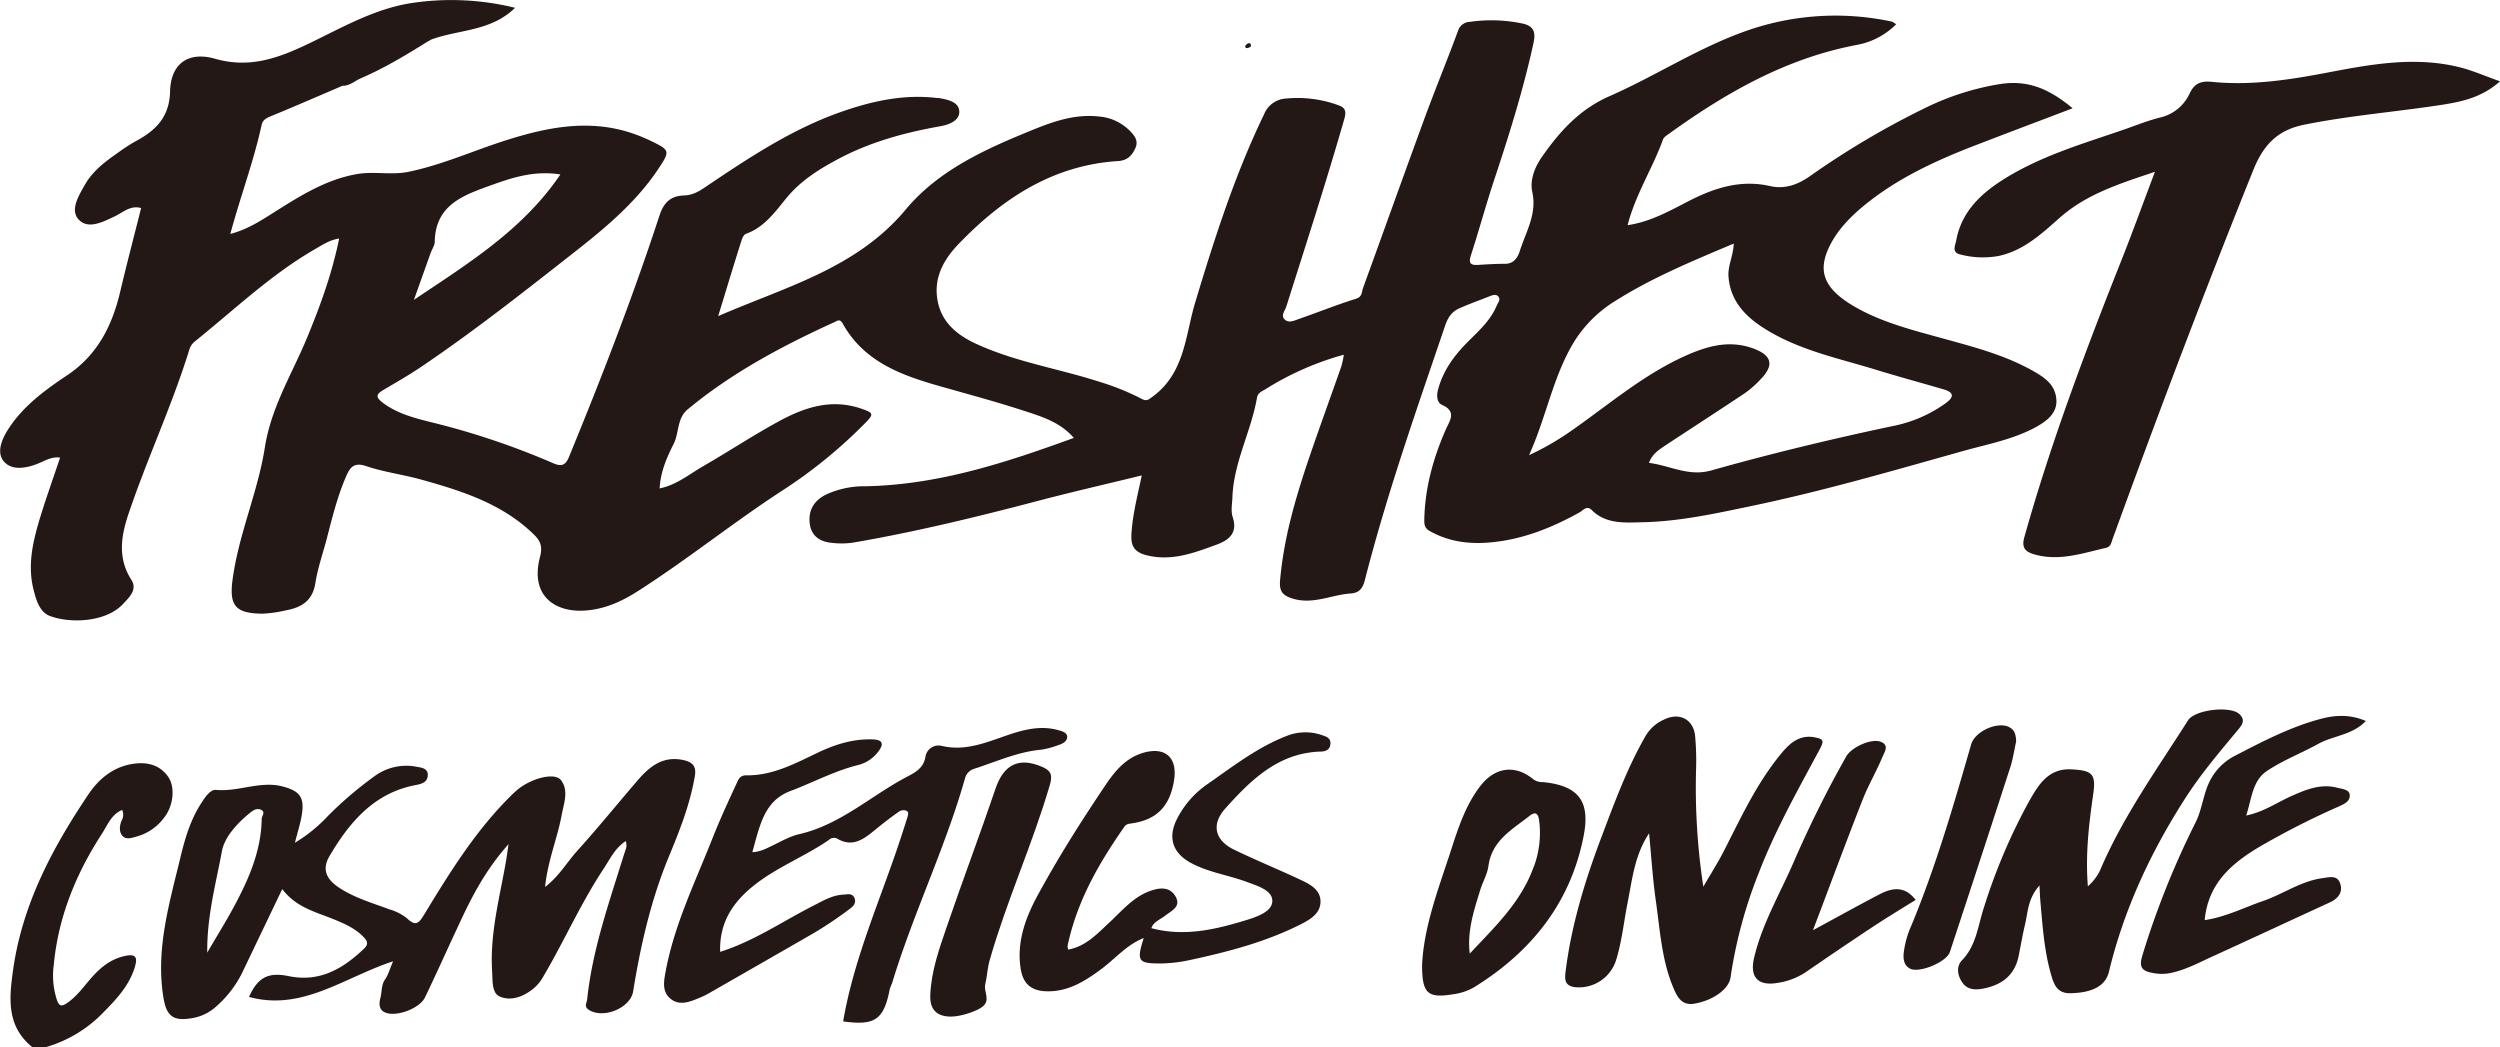 <svg id="레이어_1" data-name="레이어 1" xmlns="http://www.w3.org/2000/svg" viewBox="0 0 798.23 334.41"><defs><style>.cls-1{fill:#231815;}</style></defs><path class="cls-1" d="M706.26,608.91c3.36-19.67,11.45-37.85,17.74-56.59.94-2.79,1.84-5.6,2.72-8.41.23-.76.62-1.79-.2-2.23a2.67,2.67,0,0,0-2.32.16q-4,2.83-7.84,6c-3.55,2.9-7.08,5.6-11.93,2.75a2.31,2.31,0,0,0-2.73.39c-7.75,5.33-16.69,8.71-24.07,14.64-6.59,5.29-10.94,11.77-10.64,21.09,10.9-3.46,20-9.79,29.78-14.75,3.09-1.57,6.05-3.37,9.61-3.53,1.22-.06,2.79-.57,3.49,1.08s-.51,2.75-1.42,3.42a127.13,127.13,0,0,1-11.07,7.49C686,587,674.54,593.54,663.11,600.1a20.81,20.81,0,0,1-2.23,1.08c-3.23,1.36-6.77,3-9.81.44-2.84-2.38-2-5.93-1.37-9.27,2.85-14.74,9.42-28.15,14.88-42,2.33-5.9,5-11.67,7.67-17.44.54-1.18,1-2.59,3.09-2.56,8.37.12,15.57-3.78,22.83-7.24,5.61-2.67,11.37-4.47,17.61-4.23,2.86.1,3.69,1.28,1.75,3.82a11.57,11.57,0,0,1-6.46,4.35c-7.56,1.87-14.38,5.57-21.58,8.28-6.26,2.36-8.54,7.14-10.3,12.71-.68,2.17-1.23,4.37-1.92,6.84,2.58-.09,4.63-1.25,6.76-2.28,2.66-1.29,5.33-2.8,8.17-3.46,13.12-3,22.88-12.23,34.34-18.28,2.78-1.46,5.4-2.81,6-6.45a4.23,4.23,0,0,1,5.21-3.46c8.15,1.92,15.23-1.59,22.53-3.94,4.8-1.54,9.59-2.47,14.52-1.13,1.13.31,3,.75,3,2.15s-1.34,2.2-2.66,2.6a28.5,28.5,0,0,1-5.68,1.54c-7.5.67-14.26,3.81-21.29,6.06a4.36,4.36,0,0,0-3,3.08c-6.34,22.33-16.6,43.27-23.31,65.47a18.49,18.49,0,0,0-.71,1.82C719.24,608.38,716.43,610.34,706.26,608.91Z" transform="translate(-437.05 -282.79)"/><path class="cls-1" d="M963.59,548.87c-4.63,6.92-5.39,14.76-6.9,22.37-1.21,6.12-1.81,12.35-3.71,18.34A12.44,12.44,0,0,1,940.07,598c-3.6-.42-3.45-2.59-3.1-5.36,1.88-14.68,6.17-28.72,11.38-42.49,4.2-11.09,8.26-22.26,14.25-32.59a12.82,12.82,0,0,1,5.86-5.06c4.82-2.34,9.25-.05,9.82,5.2a86.35,86.35,0,0,1,.32,10.43,210.32,210.32,0,0,0,2.31,37.77c2.5-4.31,4.7-7.75,6.55-11.37,5.56-10.89,10.66-22,18.62-31.5,2.73-3.25,5.88-5.79,10.64-4.77,2.33.49,2.85.93,1.5,3.48-7,13.1-14.34,26-19.67,39.92a147.7,147.7,0,0,0-8.94,33.14c-.5,3.76-5.42,7.35-11.48,8.44-4.13.75-5.57-2.15-6.81-5.1-3.7-8.8-4.23-18.27-5.55-27.55C964.74,563.36,964.29,556.1,963.59,548.87Z" transform="translate(-437.05 -282.79)"/><path class="cls-1" d="M802.23,582.3c-5.5,2.17-9.09,6.61-13.52,9.89-5.25,3.9-10.65,7.3-17.55,7.11-5-.15-7.51-2.52-8.24-7.35-1.3-8.59,1.67-16.35,5.55-23.48,6-11,12.62-21.62,19.55-32,3.49-5.23,6.92-11,13.59-13.17,7.26-2.35,11.5,1.19,10.31,8.61-1.37,8.51-5.67,12.8-14.09,13.86a2.43,2.43,0,0,0-1.92,1.19c-8.11,11.63-15.07,23.79-18,37.88a3.62,3.62,0,0,0,.22,1.15c5.68-1.05,9.31-5.11,13.22-8.73,4.08-3.79,7.62-8.2,13.24-10.1,3.22-1.1,6.08-1.07,7.8,1.86,1.89,3.24-1.27,4.56-3.3,6.13-1.64,1.27-3.8,2-4.41,4,10.49,2.79,20.43.45,30.34-2.59,3.6-1.11,8.16-2.73,8.27-6,.12-3.51-4.71-4.89-8.08-6.15-5.8-2.18-12-3-17.62-5.94-6.07-3.16-7.83-8.14-4.7-14.27a29.85,29.85,0,0,1,9.63-11c8.27-5.75,16.24-12,25.8-15.6a16.08,16.08,0,0,1,11.09,0c1.37.44,2.53,1,2.44,2.64-.1,1.84-1.35,2.47-3.07,2.52-13.53.39-22.27,9-30.49,18.16-4.6,5.11-3.34,10.21,2.81,13.17,7,3.39,14.27,6.35,21.33,9.68,2.95,1.39,6.25,3.12,6.25,6.87s-3.21,5.7-6.11,7.17c-11.36,5.78-23.61,8.94-36,11.6a47.16,47.16,0,0,1-8.37,1C800.35,590.49,799.87,589.8,802.23,582.3Z" transform="translate(-437.05 -282.79)"/><path class="cls-1" d="M1103.69,565.78a16.07,16.07,0,0,0,3.85-5c7.3-17.19,18.18-32.3,28.14-48,2.16-3.4,13.52-4.74,16.43-1.95,2.24,2.13.42,3.89-.89,5.47-5.78,6.95-11.63,13.85-16.51,21.49-11,17.16-19.5,35.39-24.29,55.26-1.08,4.49-5.2,6.72-12.31,6.87-4.37.09-5.33-3-6.25-6.25-2.17-7.67-2.66-15.58-3.36-23.46-.11-1.23-.14-2.46-.26-4.69-3.73,4.16-3.67,8.5-4.61,12.44-.8,3.33-1.36,6.72-2.05,10.09-1.3,6.35-5.56,9.35-11.65,10.45-2.48.45-4.75.15-6.2-1.83-1.63-2.23-2.22-5.22-.21-7.29,4.62-4.79,5.07-11.12,7-16.89a184.76,184.76,0,0,1,14.29-33.65c3-5.27,6.1-10.8,13.68-10.4,6.49.35,7.82,1.39,6.94,7.7C1104.05,545.76,1102.87,555.32,1103.69,565.78Z" transform="translate(-437.05 -282.79)"/><path class="cls-1" d="M1192.45,513c-4.34,4.54-10.39,4.64-15.19,7.3-5.44,3-11.37,5.26-16.49,8.72-4.58,3.1-4.78,8.9-6.53,14.16,5.74-1.17,10-4.3,14.77-6.36,4.53-2,9.11-3.85,14.27-2.52,1.56.4,3.75.53,4,2.14.32,2.3-2,3.19-3.8,4a253.42,253.42,0,0,0-25.07,12.77c-8.92,5.34-16.33,11.69-17.42,23.36,6.57-.93,12.53-4,18.75-6.14s12-6.33,18.85-7.25c2.24-.3,4.6-1,5.57,1.46,1.12,2.88-.43,5-3.21,6.28-12.57,5.77-25.1,11.62-37.69,17.35-4.32,2-8.49,4.23-13.25,5.21a14.46,14.46,0,0,1-5.83-.08c-3.12-.6-4.21-1.7-3.14-5.36a270.13,270.13,0,0,1,17.06-42.69c2.21-4.48,2.43-9.42,4.85-13.8a18.41,18.41,0,0,1,8-7.6c8.79-4.56,17.58-9.12,27.25-11.67C1182.93,511.05,1187.5,510.88,1192.45,513Z" transform="translate(-437.05 -282.79)"/><path class="cls-1" d="M1015.92,579.8c7.89-4.27,14.46-7.93,21.13-11.4,4-2.11,8.09-2.94,11.65,1.73-4.84,3-9.64,5.9-14.3,9-7,4.63-14,9.39-20.92,14.15a22,22,0,0,1-8.68,3.31c-6.38,1.16-9.16-1.73-7.68-8,2.54-10.75,8.15-20.25,12.51-30.25a359.68,359.68,0,0,1,16.93-34.06c1.63-2.86,7.88-5.76,10.9-4.68s1.23,3.41.65,4.84c-1.91,4.64-4.5,9-6.33,13.66C1026.55,551.44,1021.57,564.89,1015.92,579.8Z" transform="translate(-437.05 -282.79)"/><path class="cls-1" d="M740.67,607.38c-4.43,0-6.74-2.18-6.59-6.72.26-7.8,2.92-15.11,5.41-22.38,5-14.62,10.48-29.09,15.44-43.73,2.59-7.62,7.44-10.15,14.89-6.9,2.57,1.12,3.44,2.35,2.46,5.7-5.56,19-13.8,37-19.23,56-.72,2.52-.83,5.2-1.42,7.76-.52,2.31,1.7,4.9-.73,7C749,605.71,743.68,607.41,740.67,607.38Z" transform="translate(-437.05 -282.79)"/><path class="cls-1" d="M1080.79,519.54c-.6,2.71-1,5.5-1.84,8.13q-9.57,29.57-19.32,59.08c-1.05,3.21-9.81,6.89-12.77,5.29-1.84-1-2.13-2.83-2-4.75a30.13,30.13,0,0,1,2.48-9c7.79-18.8,13.47-38.29,19.08-57.81,1.19-4.12,8.24-7.36,12-5.59C1080.47,515.84,1080.7,517.55,1080.79,519.54Z" transform="translate(-437.05 -282.79)"/><path class="cls-1" d="M551.27,308.21c-.08-3.56,3.35-2.49,4.8-3.76,4.27-3.75,9.44-5.47,14.38-7.79,1.32-.62,2.55-1.54,4.14-1.21C567.06,300.13,559.51,304.79,551.27,308.21Z" transform="translate(-437.05 -282.79)"/><path class="cls-1" d="M546.29,310.21c.38-3.85,2.88-2.41,5-2C549.74,309.23,548.21,310.21,546.29,310.21Z" transform="translate(-437.05 -282.79)"/><path class="cls-1" d="M836.46,297.61a3.55,3.55,0,0,1-1,.52c-.48.09-1-.15-.76-.74a1.63,1.63,0,0,1,1-.78C836.24,296.48,836.53,296.86,836.46,297.61Z" transform="translate(-437.05 -282.79)"/><path class="cls-1" d="M1093.4,408.83c-.79-3.42-3.44-5.4-6.38-7.12-9.13-5.36-19.25-8-29.32-10.77-9.76-2.71-19.71-5.14-28.53-10.26-10.19-5.92-11.74-11.63-7.92-19.37,2.35-4.78,6.16-8.86,10.41-12.42,10.78-9,23.29-14.76,36.24-19.75,10.19-3.93,20.42-7.78,30.92-11.78-8.18-6.81-15-9.07-23.5-7.68a85.05,85.05,0,0,0-22.94,7.27,267.78,267.78,0,0,0-37.57,22.18c-3.81,2.64-7.88,4.14-12.6,3.07-9.23-2.11-17.55.5-25.69,4.65-6.22,3.18-12.33,6.73-19.79,7.84,2.54-9.88,8-18.2,11.3-27.36.3-.82,1.36-1.4,2.15-2,18.2-13.09,37.39-24,59.84-28.22a23.73,23.73,0,0,0,12.44-6.55,5.33,5.33,0,0,0-1.4-.88,85.71,85.71,0,0,0-47.74,3.44c-14.8,5.43-28,14.07-42.35,20.37-9.63,4.23-15.89,11.25-21.58,19.37-2.35,3.36-3.91,7.47-3.1,11.16,1.56,7.09-2,12.7-3.94,18.8-.65,2.09-1.87,4.25-4.84,4.2-2.82,0-5.65.17-8.46.35-2.4.16-3.19-.47-2.35-3.06,2.62-8.08,4.84-16.29,7.52-24.35,4.75-14.31,9.25-28.68,12.46-43.43.69-3.19.35-5.41-3.57-6.24a48.25,48.25,0,0,0-16.81-.51,4.06,4.06,0,0,0-3.69,2.78c-3.49,9.49-7.36,18.84-10.84,28.34-6.58,17.94-13,35.95-19.53,53.89-.42,1.16-.14,2.74-2.23,3.39-6.11,1.9-12.06,4.32-18.12,6.41-1.49.52-3.35,1.5-4.66.2s.1-2.76.53-4.13c6.33-20,12.78-39.89,18.55-60,.78-2.74-.06-3.64-2.11-4.34a38,38,0,0,0-16.5-2.07,8,8,0,0,0-7.05,5.06c-9.34,19.32-15.82,39.63-22,60.11-3.13,10.42-3.27,22.29-13.37,29.86-1.63,1.22-2.14,1.71-3.85.79a78.67,78.67,0,0,0-13.15-5.32c-12.91-4.19-26.47-6.28-38.94-11.9-6.77-3-12.19-7.35-13.11-15.31-.79-6.79,2.49-12.25,6.86-16.81,14-14.55,30.11-25.2,51-26.52,2.93-.19,4.44-1.78,5.51-4.2s-.48-4.12-2-5.65A15.6,15.6,0,0,0,788,320c-7.46-.86-14.27,1.44-21,4.17-15.07,6.12-30.16,12.82-40.73,25.49-15.74,18.87-38.28,24.65-59.91,34.07,2.65-8.65,5-16.51,7.51-24.35.23-.73.74-1.71,1.35-1.93,5.81-2.07,9.23-6.89,12.85-11.33,4.4-5.4,10-9,16-12.23,10.4-5.66,21.6-8.72,33.16-10.78,2.84-.5,6.27-1.79,6.11-4.79s-3.65-3.71-6.45-4.22c-.32-.05-.66,0-1-.06-10.25-1.16-20.06.95-29.64,4.25-16.11,5.53-30.12,14.89-44.1,24.3-2,1.36-4,2.52-6.71,2.61-3.92.13-6.34,1.89-7.8,6.34-8.53,26.06-18.44,51.63-28.86,77-1,2.54-2.17,3.44-5.1,2.15a244,244,0,0,0-39-13.1c-5.3-1.33-10.74-2.71-15.36-6.17-2.5-1.87-2.1-2.8.18-4.15,4-2.36,8-4.65,11.85-7.23,17.15-11.57,33.36-24.38,49.62-37.14,9.9-7.78,19.47-15.86,26.49-26.49,3.48-5.28,3.42-5.67-2-8.34a53.43,53.43,0,0,0-7.19-2.94c-13.44-4.3-26.49-1.71-39.42,2.38-10.49,3.31-20.54,7.91-31.38,10.14-5.45,1.12-11-.22-16.38.71-9.13,1.57-16.89,6.16-24.59,11-4.94,3.06-9.71,6.51-15.91,8.13,3.24-12,7.46-23.19,10-34.82.36-1.66,1.58-2.21,3.06-2.82,7.59-3.12,15.11-6.4,22.66-9.63,1.08-2.09,3.32-1.3,5-2h0a156,156,0,0,1,23.32-12.76c8.8-3.3,19.12-2.55,26.88-10.18a85,85,0,0,0-32.75-1.56c-12.07,1.79-22.44,7.87-33.15,13-9.56,4.58-18.79,8-29.84,4.84-8.63-2.48-14.2,1.61-14.41,10.35-.19,7.94-4.2,12.21-10.37,15.63a51.73,51.73,0,0,0-4.61,2.83c-4.59,3.25-9.35,6.33-12.23,11.43-2,3.49-4.7,7.92-2.11,10.94,3,3.44,7.65,1,11.49-.79,2.7-1.25,5.1-3.72,8.58-2.73-2.28,9.08-4.61,17.93-6.71,26.82-2.58,10.89-7.28,20.16-17,26.64-7.13,4.75-14.14,9.91-18.85,17.36-2,3.13-3.64,7.29-1.28,10.07,2.5,2.95,6.9,2.26,10.66.8,2.32-.91,4.54-2.4,7.31-2-2.17,6.46-4.37,12.59-6.28,18.81-2.32,7.59-4.22,15.29-2.21,23.3.84,3.37,1.95,7.22,5.26,8.46,6.56,2.44,17.91,2,23.35-3.87,2-2.13,4.63-4.59,2.64-7.68-4.47-6.93-3.26-14.07-.94-21,6-17.79,14-34.81,19.53-52.78a5.23,5.23,0,0,1,1.68-2.35c12.62-10.12,24.35-21.41,38.5-29.54,2.27-1.31,4.55-2.85,7.57-3.31-2.29,11.26-6,21.37-10.11,31.35-4.8,11.67-11.58,22.38-13.61,35.34-2.24,14.32-8.42,27.84-10.33,42.35-1.1,8.31,1.09,10.71,9.71,10.74a40.86,40.86,0,0,0,7.33-1.06c5-.91,8.54-3.05,9.42-8.74.75-4.81,2.43-9.47,3.65-14.21,1.71-6.64,3.36-13.3,6.08-19.63,1.22-2.84,2.39-4.87,6.47-3.48,5.7,1.93,11.78,2.69,17.6,4.31,13,3.62,25.81,7.68,35.86,17.43,2.19,2.13,2.95,3.85,2.06,7.25-3.25,12.45,4.78,17.55,13.73,17.17,6.77-.29,12.51-3,17.9-6.48,15.57-10,30.05-21.65,45.59-31.77a156,156,0,0,0,26.89-21.94c2.51-2.57,2.21-3-1.15-4.18-9.66-3.46-18.29-.65-26.55,3.83s-16.13,9.7-24.29,14.4c-4.44,2.55-8.51,6-13.93,7.11.3-5.39,2.31-9.9,4.48-14.21,1.81-3.6,1-8.19,4.53-11.07,14.11-11.69,30.11-20.2,46.68-27.76,1.1-.5,1.86-1.23,2.77.4,6.73,12.1,18.52,16.45,30.86,19.95,9.13,2.59,18.3,5.05,27.32,8,5.55,1.81,11.31,3.59,15.61,8.56-21.91,8-43.43,15-66.54,15.44a29.17,29.17,0,0,0-12.54,2.63c-3.83,1.9-5.72,5-5.25,9.17s3.33,6,7.46,6.31a25.48,25.48,0,0,0,6.41-.12c19.49-3.34,38.68-8,57.8-13,11.27-3,22.63-5.58,34.36-8.46-1.37,6.5-2.88,12.32-3.28,18.32-.24,3.52.3,6,4.66,7.14,8.12,2.07,15.21-.68,22.48-3.34,4.19-1.53,6.78-3.85,5.18-8.79-.66-2.06-.17-4.21-.1-6.33.39-11.18,6-21.05,7.86-31.87.25-1.48,1.59-2,2.71-2.66a93.74,93.74,0,0,1,25-11,30,30,0,0,1-.77,3.65c-3.13,8.93-6.36,17.82-9.45,26.77-4.67,13.55-8.87,27.2-10.13,41.6-.34,3.79,1,5,4.54,6,6.39,1.67,12-1.4,18.07-1.79,2.77-.18,3.84-1.82,4.45-4.23,7.05-27.6,16.52-54.44,25.67-81.38.89-2.63,2.2-4.4,4.52-5.44,3.14-1.4,6.39-2.55,9.59-3.82.95-.37,2.07-.8,2.79,0,.94,1-.07,2-.51,3.08-2,4.73-5.75,8-9.23,11.5-4.34,4.37-7.85,9.13-9.46,15.23-.56,2.13-.27,4.17,1.27,4.85,4.84,2.12,2.42,5.1,1.23,7.81-4,9.11-6.62,18.52-6.88,28.51,0,1.61-.14,2.92,1.81,4,5.84,3.25,12,4.14,18.52,3.65,10.55-.79,20.11-4.57,29.26-9.66,1.09-.61,2.28-2.32,3.87-.73,4.62,4.61,10.72,4,16.27,3.89,11.91-.26,23.55-2.85,35.21-5.29,22.73-4.76,45-11.26,67.34-17.52,7.86-2.2,16-3.68,23.29-7.73C1091.34,416.73,1094.6,414,1093.4,408.83ZM574.53,363.61c.44-1.22,1.31-2.42,1.33-3.64.21-11.56,8.82-14.74,17.59-17.89,7-2.51,13.95-4.92,22.53-3.59-12,17.73-29.49,28.44-46.78,40.05C571,373.57,572.75,368.58,574.53,363.61Zm483.82,47.88a43.19,43.19,0,0,1-17.06,7.36c-19.46,4.12-38.8,8.77-57.92,14.17-7.28,2-13.06-1.6-19.81-2.43.94-2.71,3-4.08,5-5.43,8.55-5.63,17.15-11.18,25.66-16.87A31.63,31.63,0,0,0,999.1,404c4.59-4.66,3.76-7.89-2.68-10.1-7.57-2.61-14.66-.49-21.54,2.64-13.23,6-24.2,15.47-36,23.71a87.76,87.76,0,0,1-13.62,7.87c5.59-12.35,7.65-25.19,14.44-36.29a40.43,40.43,0,0,1,13.34-13.1c11.62-7.31,24.26-12.55,37.59-18.17-.2,4.07-1.92,7.09-1.69,10.43.5,7.26,4.65,12.13,10.41,16,11.26,7.49,24.39,10.07,37,13.95,7,2.16,14.14,4.07,21.19,6.15C1060.71,408,1061.26,409.33,1058.35,411.49Z" transform="translate(-437.05 -282.79)"/><path class="cls-1" d="M1222.52,304.3c-14-3.54-27.94-1.09-41.77,1.56-12.41,2.37-24.86,4.35-37.51,3.06-3.62-.37-5.54.63-7,3.6a13.74,13.74,0,0,1-9.55,7.81c-4,1-7.77,2.56-11.64,3.89-13.36,4.59-27,8.55-39,16.3-7.13,4.6-12.84,10.38-14.41,19.13-.26,1.44-1.56,3.76,1.36,4.4a28.22,28.22,0,0,0,12.28.45c8-1.75,13.67-7.11,19.49-12.24,8.44-7.44,18.79-10.75,30.33-14.61-3.87,10.24-7.18,19.39-10.77,28.43-11.51,29-22.48,58.15-30.92,88.21-.94,3.37.22,4.64,3.13,5.49,7.92,2.32,15.37-.34,22.91-2.06,1.58-.36,1.7-1.64,2.17-2.94,14.35-39.45,29.19-78.73,44.88-117.67,3-7.47,7.28-12.7,16.17-14.48,14.79-3,29.78-4.14,44.63-6.46,6.12-1,12.22-2.33,18-7.41C1230.45,307.05,1226.58,305.32,1222.52,304.3Z" transform="translate(-437.05 -282.79)"/><path class="cls-1" d="M490.74,530.8c-2.89-4.1-7.26-4.87-11.93-4-5.89,1.11-10.27,4.8-13.44,9.5-11.57,17.18-21.2,35.24-24.14,56.18-1.29,9.19-2.13,18,6.21,24.72h4A41.39,41.39,0,0,0,470.1,606c4.15-4.21,8.24-8.56,10-14.44.81-2.7.69-4.42-3.25-3.52-5.09,1.15-8.43,4.33-11.52,8-2.12,2.54-4.11,5.14-6.92,7.05-1.74,1.17-2.48.94-3.18-1a25.2,25.2,0,0,1-1-11.28c1.44-15.3,7.11-29.11,15.42-41.9,1.75-2.7,2.95-6.07,6.4-7.52a3.65,3.65,0,0,1-.07,3.2c-.81,1.78-1,3.85.24,5.17s3.41.42,5.14-.08a16.22,16.22,0,0,0,7.95-5.64C492.3,540.46,493.18,534.28,490.74,530.8Z" transform="translate(-437.05 -282.79)"/><path class="cls-1" d="M655.07,525.44c-6.44-1.33-10.67,2.14-14.45,6.54-6.46,7.52-12.71,15.23-19.36,22.58-3.22,3.56-5.6,7.91-10.17,11.43.86-8.44,3.9-15.45,5.27-22.83.71-3.85,2.4-8-.23-11.31-2-2.51-9.22-.62-13.68,2.94a37.32,37.32,0,0,0-2.91,2.72c-10.95,11-19.06,24.14-27.06,37.3-1.77,2.92-2.76,3.76-5.46,1.21a16.23,16.23,0,0,0-5.63-2.88c-5.36-2-10.9-3.59-15.79-6.73-4.36-2.79-5.88-6-3.31-10.33,6.39-10.84,14.28-20.19,27.65-22.66,2-.37,3.66-1,3.7-3.2s-2.22-2.35-3.57-2.61a17.11,17.11,0,0,0-13.63,3.16,117.56,117.56,0,0,0-14.71,12.58,48.8,48.8,0,0,1-10.52,8.53c.79-3.07,1.5-5.4,2-7.78,1.26-6.38,0-8.63-5.85-10.18C520.18,532,513.24,535.67,506,535c-1.79-.18-3.46,2.33-4.65,4.17-3.52,5.39-5.28,11.5-6.75,17.63-3.54,14.7-7.93,29.32-5.32,44.78.93,5.48,3,7.24,8.52,6.39a15.18,15.18,0,0,0,8.05-3.61,35.2,35.2,0,0,0,8.45-10.82l12.87-26.88c4.36,5.78,10.4,7.22,16,9.47,3.53,1.43,7,2.87,9.75,5.62,1.09,1.12,2.2,2.26.31,4-6.76,6.42-14.15,10.73-24,8.71-6.58-1.35-9.87.42-12.67,6.64,17,4.66,30.39-6.28,46-11.37-1.12,2.6-1.56,4.35-2.54,5.74-1.23,1.76-1,3.82-1.45,5.68-.42,1.61-.88,4.09,1.67,5,3.55,1.33,10.81-1.38,12.5-4.89,3.62-7.5,7-15.09,10.54-22.64,4.14-9,8.57-17.8,16.15-26.31-.41,2.73-.57,4-.8,5.32-2,11.66-5.2,23.19-4.45,35.2.18,2.9-.16,6.89,2.29,8.07,3.44,1.65,7.49.25,10.62-2.24a13.4,13.4,0,0,0,3.21-3.69c6.81-11.49,12.17-23.79,19.58-34.94,2-3.05,3.55-6.48,7-8.7a6.41,6.41,0,0,1,.18,1.82c-.21.95-.58,1.85-.87,2.78-4.69,15.14-10,30.12-11.67,46-.12,1.09-1.16,2.28.69,3.39,4.73,2.82,13.18-.77,14-6,2.39-14.73,5.68-29.22,11.43-43.09,3.37-8.14,6.63-16.35,8.18-25.14C659.57,527.54,658.32,526.1,655.07,525.44ZM520.61,544.25c-.15,10.11-4.07,19.09-8.73,27.79-2.51,4.69-5.33,9.21-8.66,14.92-.11-11.84,2.8-22.09,4.68-32.37.83-4.58,5-9.09,9.2-12.44,1-.79,2-1.31,3.17-.86C522,542,520.62,543.3,520.61,544.25Z" transform="translate(-437.05 -282.79)"/><path class="cls-1" d="M929.76,532.51a4.82,4.82,0,0,1-3.15-.91c-5.84-4.81-12.28-3.85-16.93,2.19s-7,13.26-9.31,20.39c-4,12.32-8.72,24.47-9.26,36.78,0,9.06,1.78,10.63,9.94,9.29a18.35,18.35,0,0,0,6.53-2.15c18.46-11.38,31.09-27.16,35.18-48.77C944.83,538.36,940.77,533.62,929.76,532.51Zm-3,27c-4,11.31-12.46,19.25-20.43,27.76-.88-7.21,1.33-13.71,3.32-20.24.81-2.63,2.3-5.13,2.66-7.8,1.1-8.11,7.6-11.59,13.1-15.93,2.85-2.26,3,.94,3.16,2.2A31,31,0,0,1,926.79,559.54Z" transform="translate(-437.05 -282.79)"/></svg>